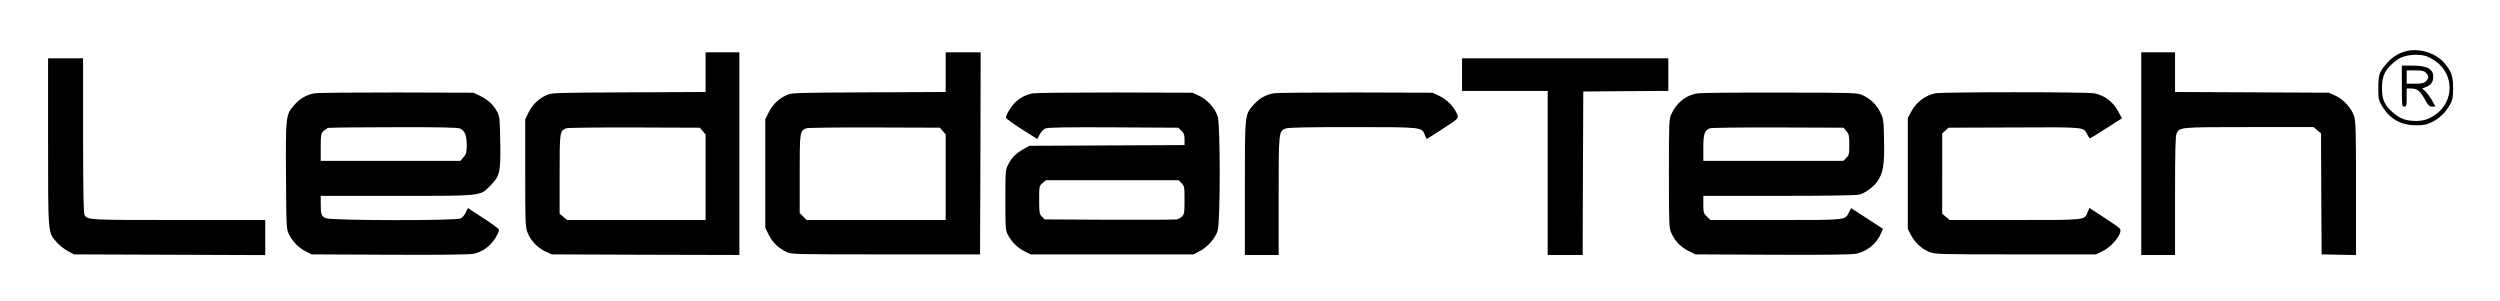 <svg xmlns="http://www.w3.org/2000/svg" role="img" viewBox="-39.85 -22.35 2072.20 249.70"><title>LeddarTech Inc. logo</title><path d="M1954.7 20c-6.1 1.6-11 4.5-15.4 9.3-6.9 7.5-7.8 9.9-7.8 21.2 0 9 .3 10.4 2.7 14.5 6.6 11.1 15.7 16.4 28.3 16.5 6.8 0 8.9-.4 13.7-2.8 6.2-3 11.5-8.3 15-14.9 1.9-3.6 2.3-5.8 2.3-13.3 0-10.1-1.6-14.3-8.1-21.5-6.9-7.6-20.4-11.6-30.7-9zm16.3 4.1c2.1.7 6 2.8 8.7 4.8 14.5 11 14.5 32.2-.1 43.2-6.2 4.7-11.9 6.3-19.9 5.7-7.2-.6-11.1-2.4-16.8-7.5-6.4-5.8-8.4-10.4-8.4-19.8 0-10.7 2.9-16 12.7-23.4 5.1-3.8 16.4-5.2 23.8-3z"/><path d="M1951 49c0 16.3.1 17 2 17 1.8 0 2-.7 2-7.5V51h4c4.9 0 7.3 2.1 11.5 9.8 2.4 4.4 3.3 5.2 5.6 5.2h2.8l-3-5.3c-1.6-2.8-4.1-6.2-5.5-7.4l-2.5-2.3 3.5-1.4c3.9-1.6 5.6-4.2 5.6-8.3 0-6.7-5.1-9.3-18.2-9.3h-7.8v17zm20-11c1.1 1.1 2 2.7 2 3.5 0 .8-.9 2.4-2 3.5-1.6 1.6-3.3 2-9 2h-7V36h7c5.7 0 7.4.4 9 2zm-1426-.6v16.5l-63.7.3c-62.4.3-63.9.3-68.4 2.4-6.6 3.1-11.4 7.8-14.6 14.2l-2.8 5.7V121c0 41.4.1 44.8 1.9 49.4 2.5 6.6 8.4 12.8 14.9 15.7l5.2 2.4 77.8.3 77.7.2V21h-28v16.4zm-2.4 48.9l2.4 2.8V160H430.2l-3.1-2.6-3.1-2.6v-32.7c0-35.2.1-36 5.4-38.1 1.1-.5 26.6-.8 56.4-.7l54.4.2 2.4 2.8zM744 37.4v16.5l-63.7.3c-62.4.3-63.9.3-68.4 2.4-6.6 3.1-11.4 7.8-14.6 14.2l-2.8 5.7v90l2.8 5.7c3.2 6.4 8 11.1 14.6 14.2 4.6 2.1 5.4 2.1 82.6 2.1h78l.3-83.8.2-83.7h-29v16.4zm-2.4 48.9l2.4 2.8V160H628.8l-2.9-2.9-2.9-2.9v-32.4c0-34.9.1-35.7 5.4-37.8 1.1-.5 26.6-.8 56.4-.7l54.4.2 2.4 2.8zM1735 105v84h28v-49c0-35.8.3-49.6 1.2-51.5 2.5-5.5 2.2-5.5 60.2-5.5h53.4l3.1 2.6 3.1 2.6.2 50.1.3 50.2 14.3.3 14.2.3v-54.9c0-46-.2-55.7-1.5-59.9-2-6.8-8.8-14.3-15.7-17.4l-5.3-2.4-63.7-.3-63.8-.3V21h-28v84zM0 94.8c0 77.3-.2 75.3 7.1 83.6 2.3 2.6 6.5 5.9 9.3 7.4l5.1 2.7 79.3.3 79.2.3V160h-72.1c-74.1 0-74.6 0-77.6-3.9-.9-1.2-1.2-16.9-1.3-65.9V26H0v68.8zm1172-55.3V53h71v136h29l.2-67.8.3-67.7 35.3-.3 35.2-.2V26h-171v13.5zM220.9 55c-6.6 1.1-12.1 4.3-16.8 9.6-7.1 8.1-7.2 9.1-6.9 59 .3 43.3.3 44 2.6 48.5 2.9 5.9 8.1 11.1 14.1 14.1l4.6 2.3 64.4.3c44.2.2 66.1-.1 69.8-.8 7.3-1.5 14.1-6.5 18.1-13.1 1.8-3 3.1-6 3-6.8-.2-.8-6-5.2-13.1-9.7l-12.7-8.3-1.8 3.7c-.9 2-2.8 4.2-4.2 4.9-4 2-108 1.8-111.9-.2-3.6-1.8-4.1-3.1-4.1-11.6V140h62.8c72.1 0 69 .3 77.8-8.5 7.9-7.9 8.6-11.1 8.2-36.2-.3-19.2-.5-21.1-2.5-24.9-3.1-5.9-7.9-10.3-14.3-13.3l-5.5-2.6-63.5-.2c-34.9 0-65.6.2-68.1.7zm120.6 29.2c3.9 1.8 5.5 5.7 5.5 13.7 0 6-.3 7.4-2.6 10l-2.6 3.1H226V99.7c0-10.5.2-11.5 2.3-13.4 1.2-1.1 2.9-2.3 3.7-2.6.8-.3 25.2-.6 54.2-.6 38.9-.1 53.4.2 55.3 1.1zM816.3 55c-6 1.2-10.6 3.6-14.7 7.6-3.6 3.5-7.6 10.2-7.6 12.6.1.7 5.9 5 13 9.5l13 8.2 1.9-3.8c1.2-2.2 3.2-4.3 4.8-5 2.1-.8 17.3-1.1 56.5-.9l53.6.3 2.6 2.4c2.1 2 2.6 3.4 2.6 7.2v4.8l-64.2.3-64.3.3-4.2 2.3c-6.3 3.3-10.6 7.4-13.3 12.9-2.5 4.7-2.5 5.2-2.5 29.8 0 24 .1 25.2 2.3 29.2 3 5.7 8 10.5 13.8 13.4l4.9 2.4h135l5.1-2.7c6.8-3.6 13-10.8 14.9-17.1 2.2-7.5 2.2-87 0-94.4-2-6.8-8.8-14.3-15.7-17.4l-5.3-2.4-64-.2c-35.2 0-65.9.3-68.2.7zm123.2 74.5c2.4 2.3 2.5 3 2.5 14 0 10.1-.2 11.7-2 13.5-1.1 1.1-3 2.2-4.2 2.5-1.3.3-26.5.4-56 .3l-53.7-.3-2.3-2.3c-2.1-2.1-2.3-3.1-2.3-13.8 0-11.4 0-11.6 2.8-14l2.8-2.4h110l2.4 2.5zm76.4-74.5c-6.6 1.1-12.1 4.3-16.7 9.5-7.3 8.3-7.2 7.1-7.2 69.2V189h28v-48.5c0-53.9 0-54.3 6-56.4 2.3-.8 19-1.1 55.2-1.1 57.5 0 57.4 0 59.8 6.1.7 1.9 1.4 3.5 1.6 3.7.1.2 6.1-3.6 13.3-8.3 11.8-7.6 13.1-8.8 12.5-10.8-1.9-6.5-8.5-13.5-15.9-16.9l-5-2.3-63.5-.2c-34.9 0-65.6.2-68.1.7zm351.4 0c-9.5 1.4-17.3 7.6-21.7 17-2 4.4-2.1 5.9-2.1 49.5s.1 45.1 2.1 49.6c3.1 6.6 7.8 11.4 14.2 14.6l5.7 2.8 63.9.3c43 .2 65.6-.1 69.1-.8 9.3-1.9 17.3-8.5 20.9-17.2l1.5-3.5-13.2-8.6-13.2-8.5-1.7 3.3c-3.6 6.8-.5 6.5-60.6 6.5h-54.4l-2.9-2.9c-2.7-2.7-2.9-3.5-2.9-10V140h62.8c38.9 0 64.1-.4 66.3-1 5.2-1.4 11.4-5.9 14.9-10.6 5-6.9 6.3-14.2 5.8-34.3-.3-16.8-.4-17.8-3.1-23.3-3.1-6.4-8-11.1-14.6-14.2-4.5-2.1-5.8-2.1-68.1-2.2-34.9-.1-65.8.2-68.7.6zm123.3 31.3c2.1 2.5 2.4 3.8 2.4 11.3 0 7.7-.2 8.7-2.5 10.9l-2.4 2.5H1372v-10.8c0-11.5 1-14.4 5.4-16.2 1.1-.5 26.6-.8 56.4-.7l54.4.2 2.4 2.8zm73.7-31.3c-8.5 1.7-15.9 7.4-20.1 15.4l-2.7 5.1v92l2.7 5.1c3.3 6.3 9.1 11.6 15.4 14 4.6 1.8 8.6 1.9 71.4 1.9h66.5l5.7-2.8c8.1-4 16.5-14.9 14.2-18.4-.5-.8-6.4-5-13.1-9.3l-12.3-8-1.4 3.4c-2.9 6.9-.1 6.6-60.2 6.6h-54.2l-3.1-2.6-3.1-2.6V88.3l2.6-2.4 2.6-2.4 54.1-.2c59.2-.3 57.9-.4 60.8 5.5 1 1.8 1.9 3.4 2.2 3.5.3.1 6.4-3.6 13.6-8.2l13.1-8.4-3.3-6.1c-4.1-7.6-11.6-13.1-19.6-14.6-6.5-1.2-125.6-1.2-131.8 0z"/></svg>